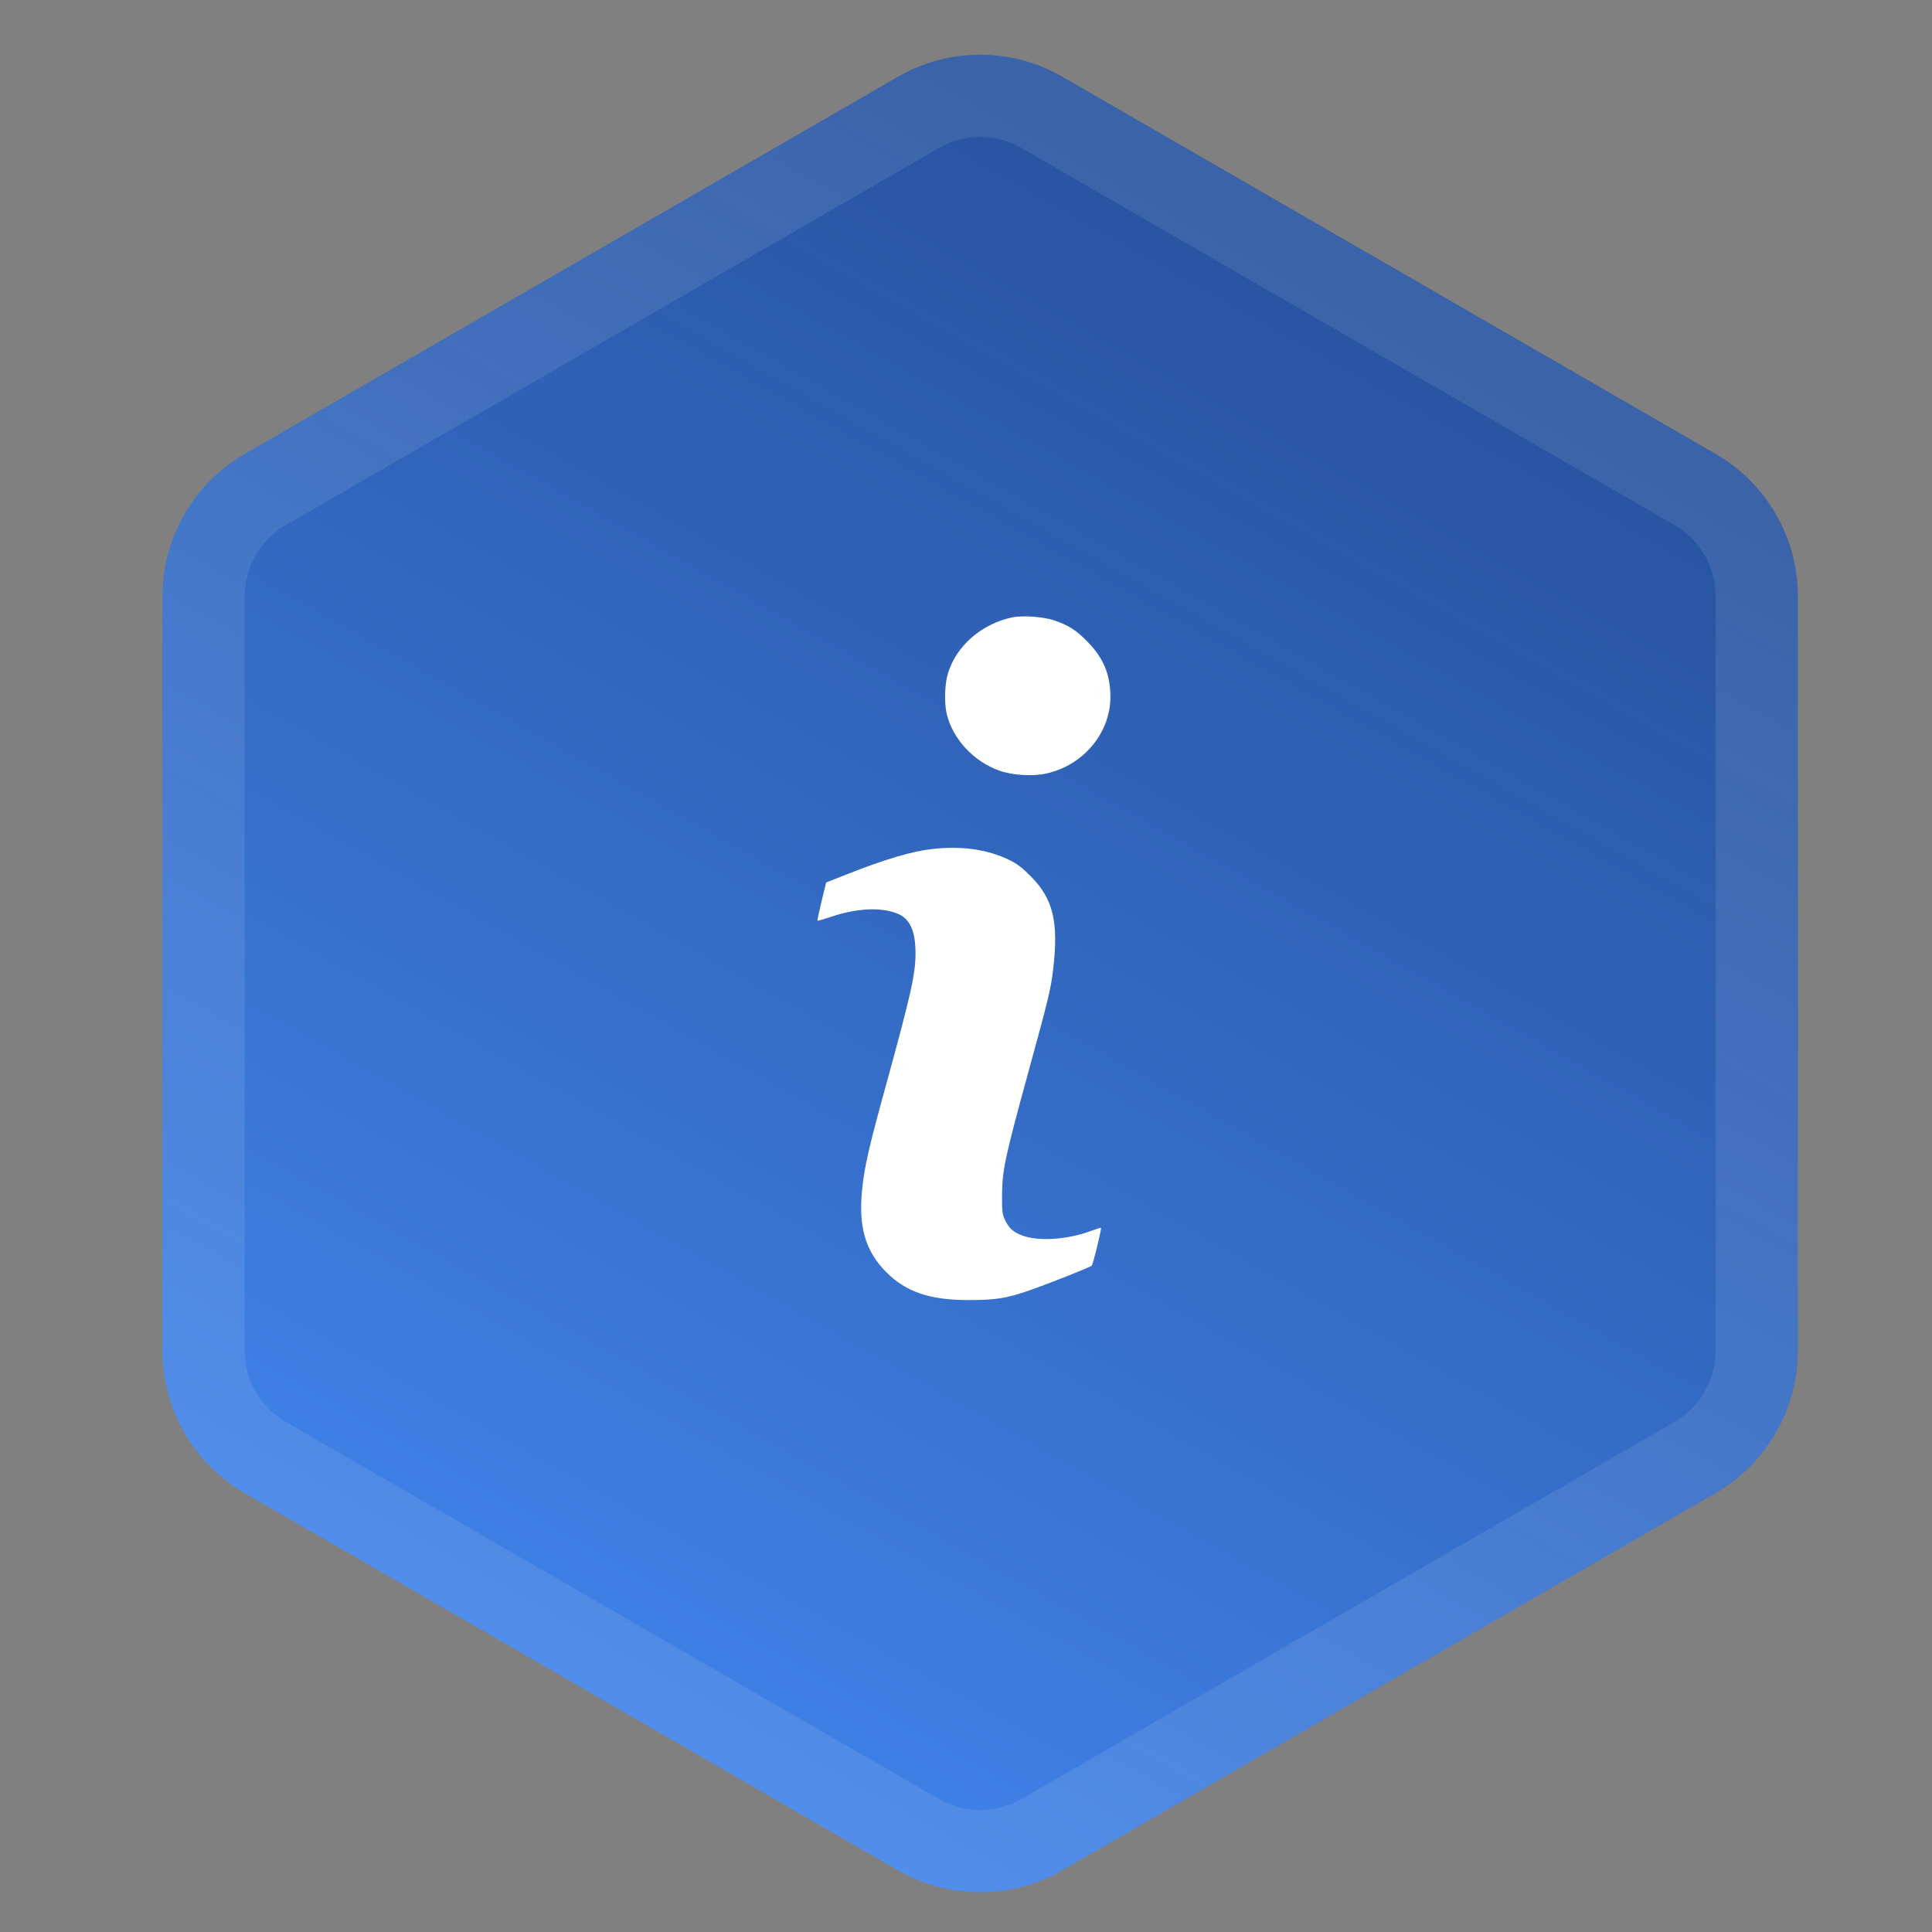 <svg width="47" height="47" viewBox="0 0 47 47" fill="none" xmlns="http://www.w3.org/2000/svg">
<rect x="0" y="0" width="47" height="47" fill="#808080" stroke="none"/>
<path d="M21.845 1.867C23.082 1.153 24.607 1.153 25.845 1.867L41.737 11.043C42.975 11.757 43.737 13.078 43.737 14.507V32.858C43.737 34.287 42.975 35.607 41.737 36.322L25.845 45.498C24.607 46.212 23.082 46.212 21.845 45.498L5.952 36.322C4.715 35.607 3.952 34.287 3.952 32.858V14.507C3.952 13.078 4.715 11.757 5.952 11.043L21.845 1.867Z" fill="url(#paint0_radial_2433_806)"/>
<path d="M22.345 2.733C23.273 2.197 24.417 2.197 25.345 2.733L41.237 11.909C42.166 12.445 42.737 13.435 42.737 14.507V32.858C42.737 33.93 42.166 34.92 41.237 35.456L25.345 44.632C24.417 45.167 23.273 45.167 22.345 44.632L6.452 35.456C5.524 34.92 4.952 33.93 4.952 32.858V14.507C4.952 13.435 5.524 12.445 6.452 11.909L22.345 2.733Z" stroke="white" stroke-opacity="0.09" stroke-width="2"/>
<path fill-rule="evenodd" clip-rule="evenodd" d="M24.614 15.021C23.873 15.181 23.263 15.716 23.061 16.38C22.982 16.639 22.968 17.092 23.03 17.362C23.17 17.97 23.687 18.528 24.312 18.748C24.644 18.864 25.129 18.892 25.471 18.814C26.362 18.609 27.013 17.825 27.013 16.956C27.013 16.417 26.847 16.012 26.464 15.62C26.181 15.33 26.009 15.218 25.654 15.095C25.39 15.002 24.868 14.965 24.614 15.021ZM22.699 20.652C22.192 20.706 21.561 20.892 20.593 21.273L20.098 21.468L19.986 21.928C19.925 22.181 19.879 22.393 19.885 22.399C19.891 22.405 20.054 22.358 20.247 22.294C20.882 22.082 21.503 22.065 21.88 22.247C22.148 22.377 22.273 22.677 22.272 23.196C22.272 23.69 22.158 24.201 21.575 26.321C21.134 27.922 21.033 28.361 20.974 28.929C20.88 29.835 21.049 30.428 21.547 30.934C22.037 31.433 22.624 31.631 23.6 31.627C24.224 31.625 24.487 31.582 25.009 31.403C25.507 31.231 26.519 30.83 26.559 30.788C26.592 30.753 26.803 29.889 26.783 29.869C26.778 29.863 26.679 29.895 26.562 29.938C25.967 30.161 25.254 30.207 24.851 30.05C24.638 29.967 24.537 29.871 24.441 29.661C24.383 29.533 24.375 29.457 24.377 29.075C24.38 28.475 24.45 28.147 25.008 26.114C25.512 24.276 25.569 24.041 25.623 23.56C25.753 22.427 25.62 21.873 25.089 21.331C24.885 21.123 24.758 21.024 24.58 20.934C24.055 20.669 23.422 20.574 22.699 20.652Z" fill="white"/>
<defs>
<radialGradient id="paint0_radial_2433_806" cx="0" cy="0" r="1" gradientUnits="userSpaceOnUse" gradientTransform="translate(12.194 52.644) rotate(-61.028) scale(67.351 6875.21)">
<stop offset="0" stop-color="#4891FF"/>
<stop offset="1" stop-color="#0C3686" stop-opacity="0.83"/>
</radialGradient>
</defs>
</svg>

